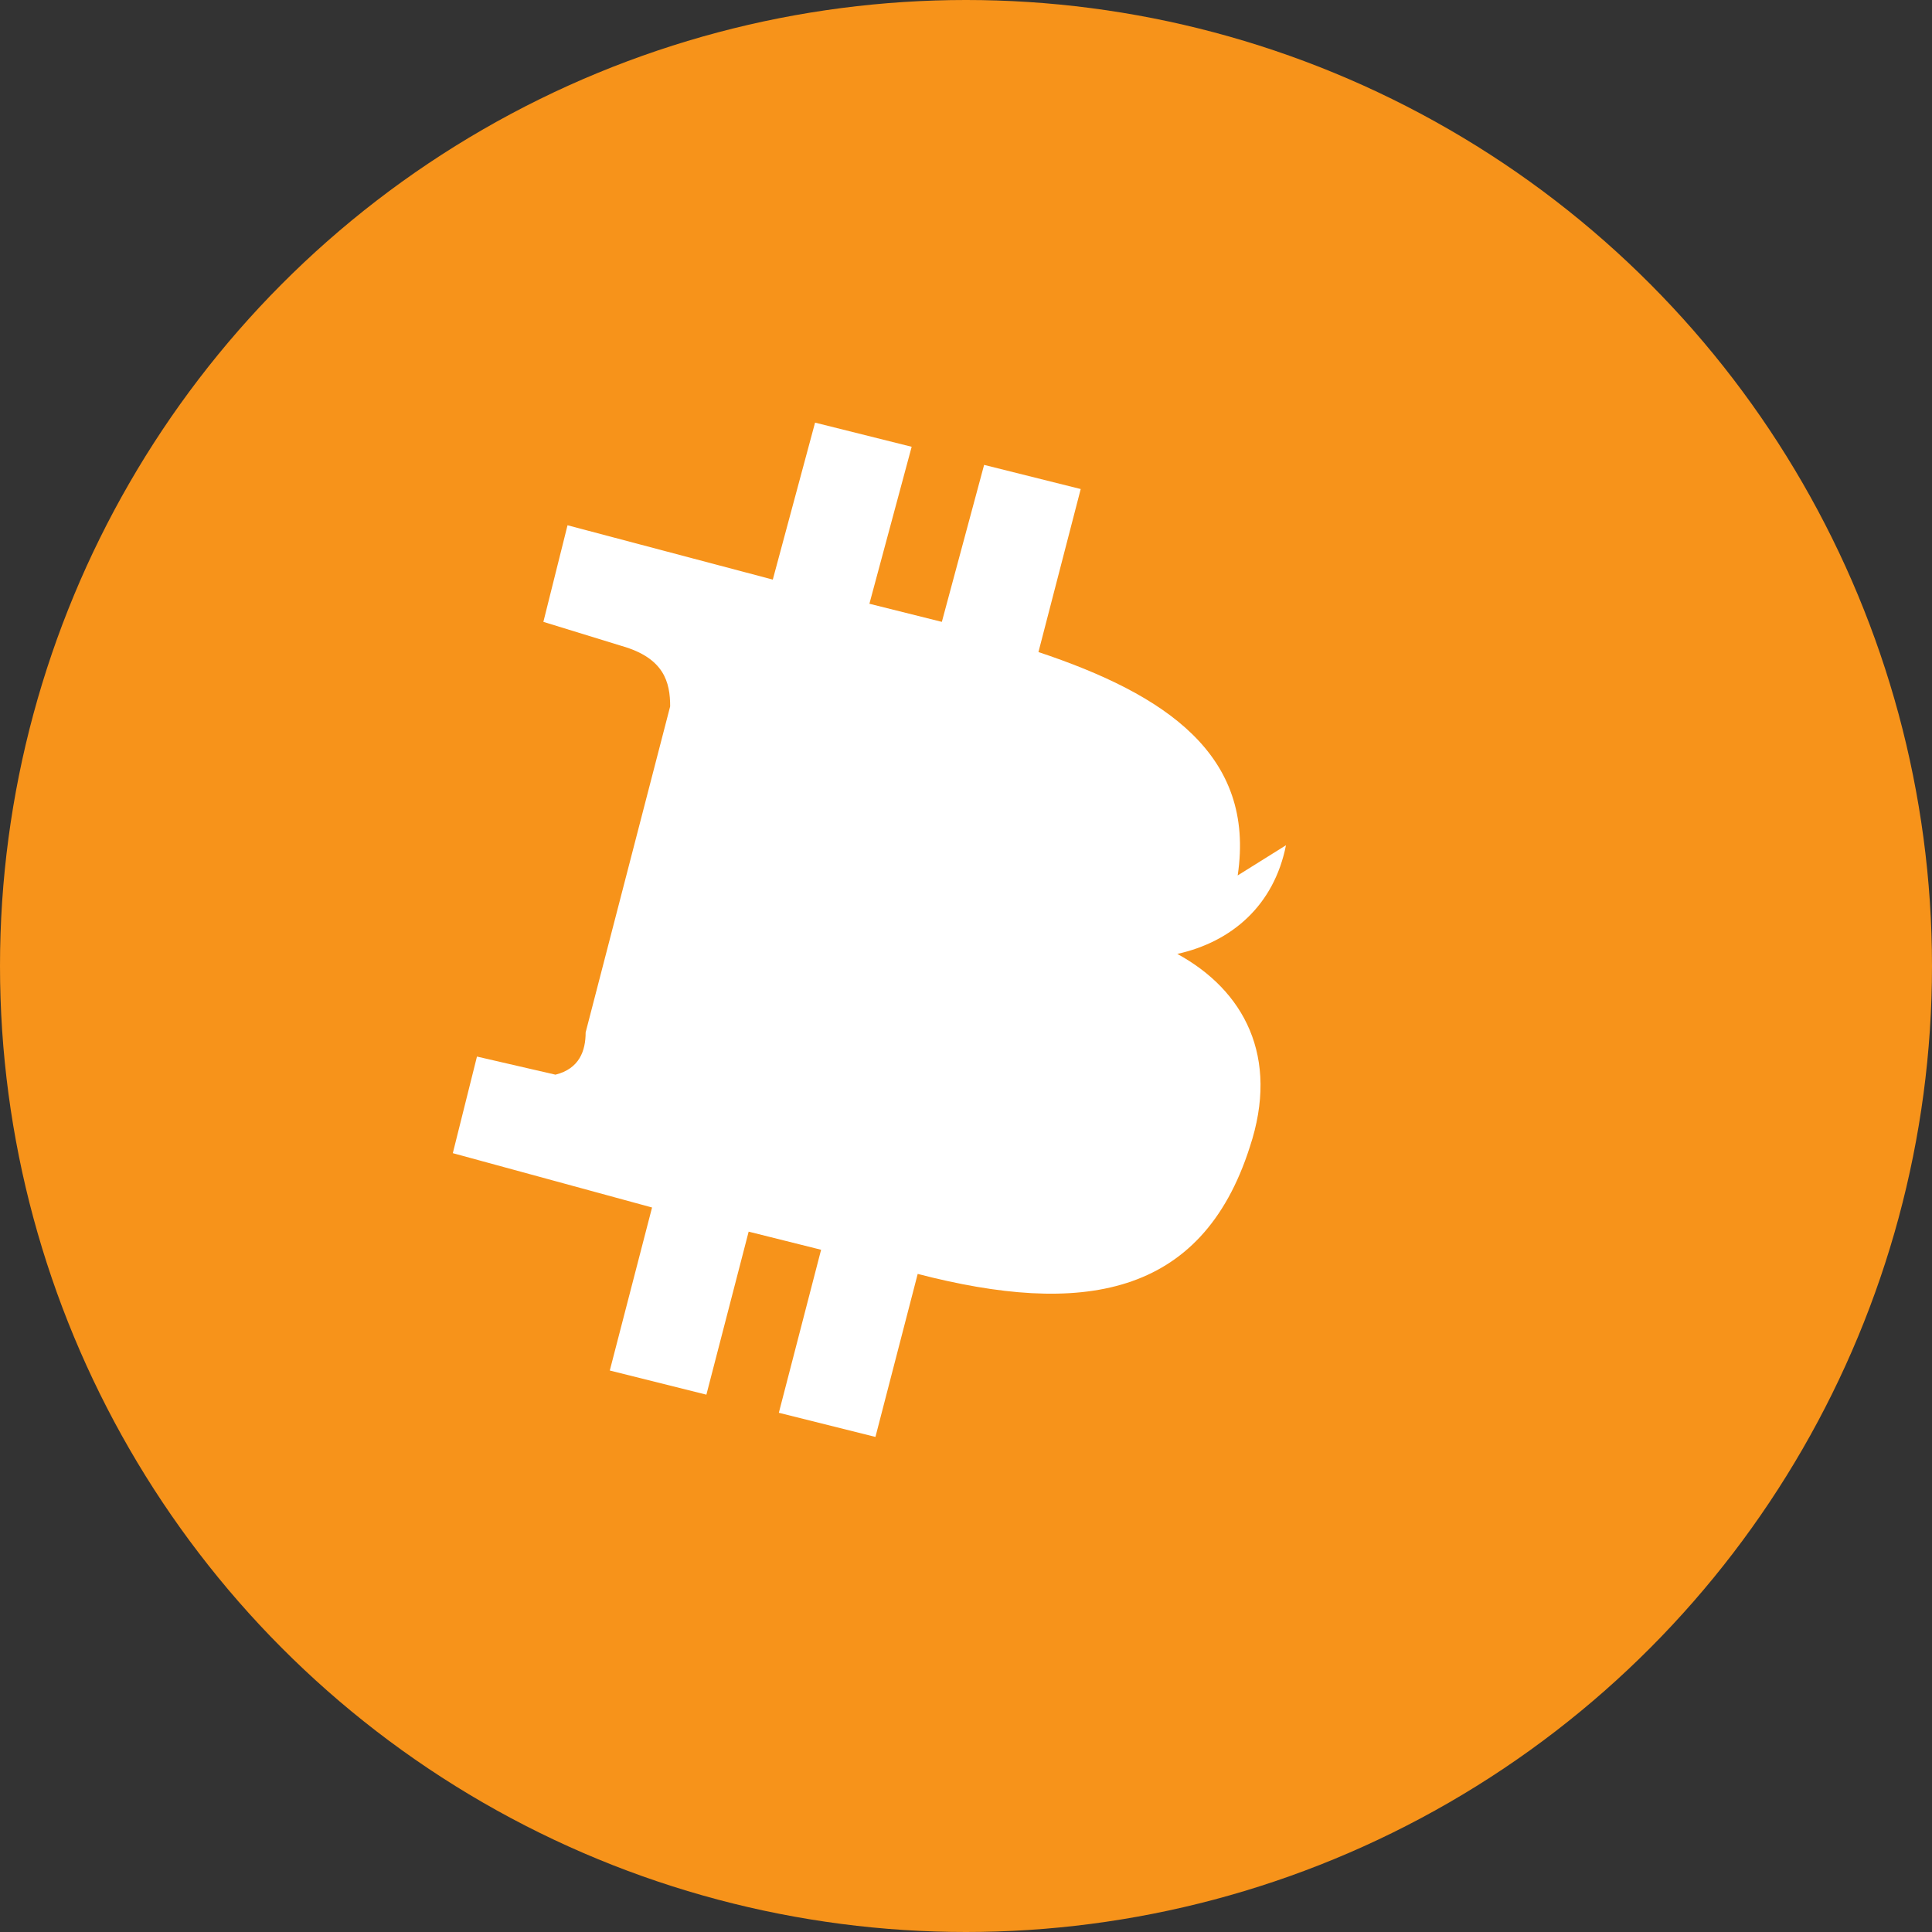 <svg xmlns="http://www.w3.org/2000/svg" viewBox="0 0 32 32" fill="currentColor">
  <rect x="0" y="0" width="32" height="32" fill="#333333" stroke="none"/>
  <circle cx="16" cy="16" r="16" fill="#f7931a"/>
  <path fill="#fff" d="M20.5 14.5c.3-2-1.2-3-3.3-3.7l.7-2.7-1.6-.4-.7 2.6-1.2-.3.7-2.6-1.6-.4-.7 2.6-3.4-.9-.4 1.6 1.3.4c.7.2.8.6.8 1l-1.4 5.4c0 .3-.1.6-.5.7l-1.3-.3-.4 1.6 3.3.9-.7 2.7 1.6.4.7-2.7 1.2.3-.7 2.7 1.6.4.7-2.7c2.7.7 4.7.4 5.5-2.1.5-1.5-.1-2.6-1.2-3.2.9-.2 1.6-.8 1.8-1.8z"/>
</svg>
